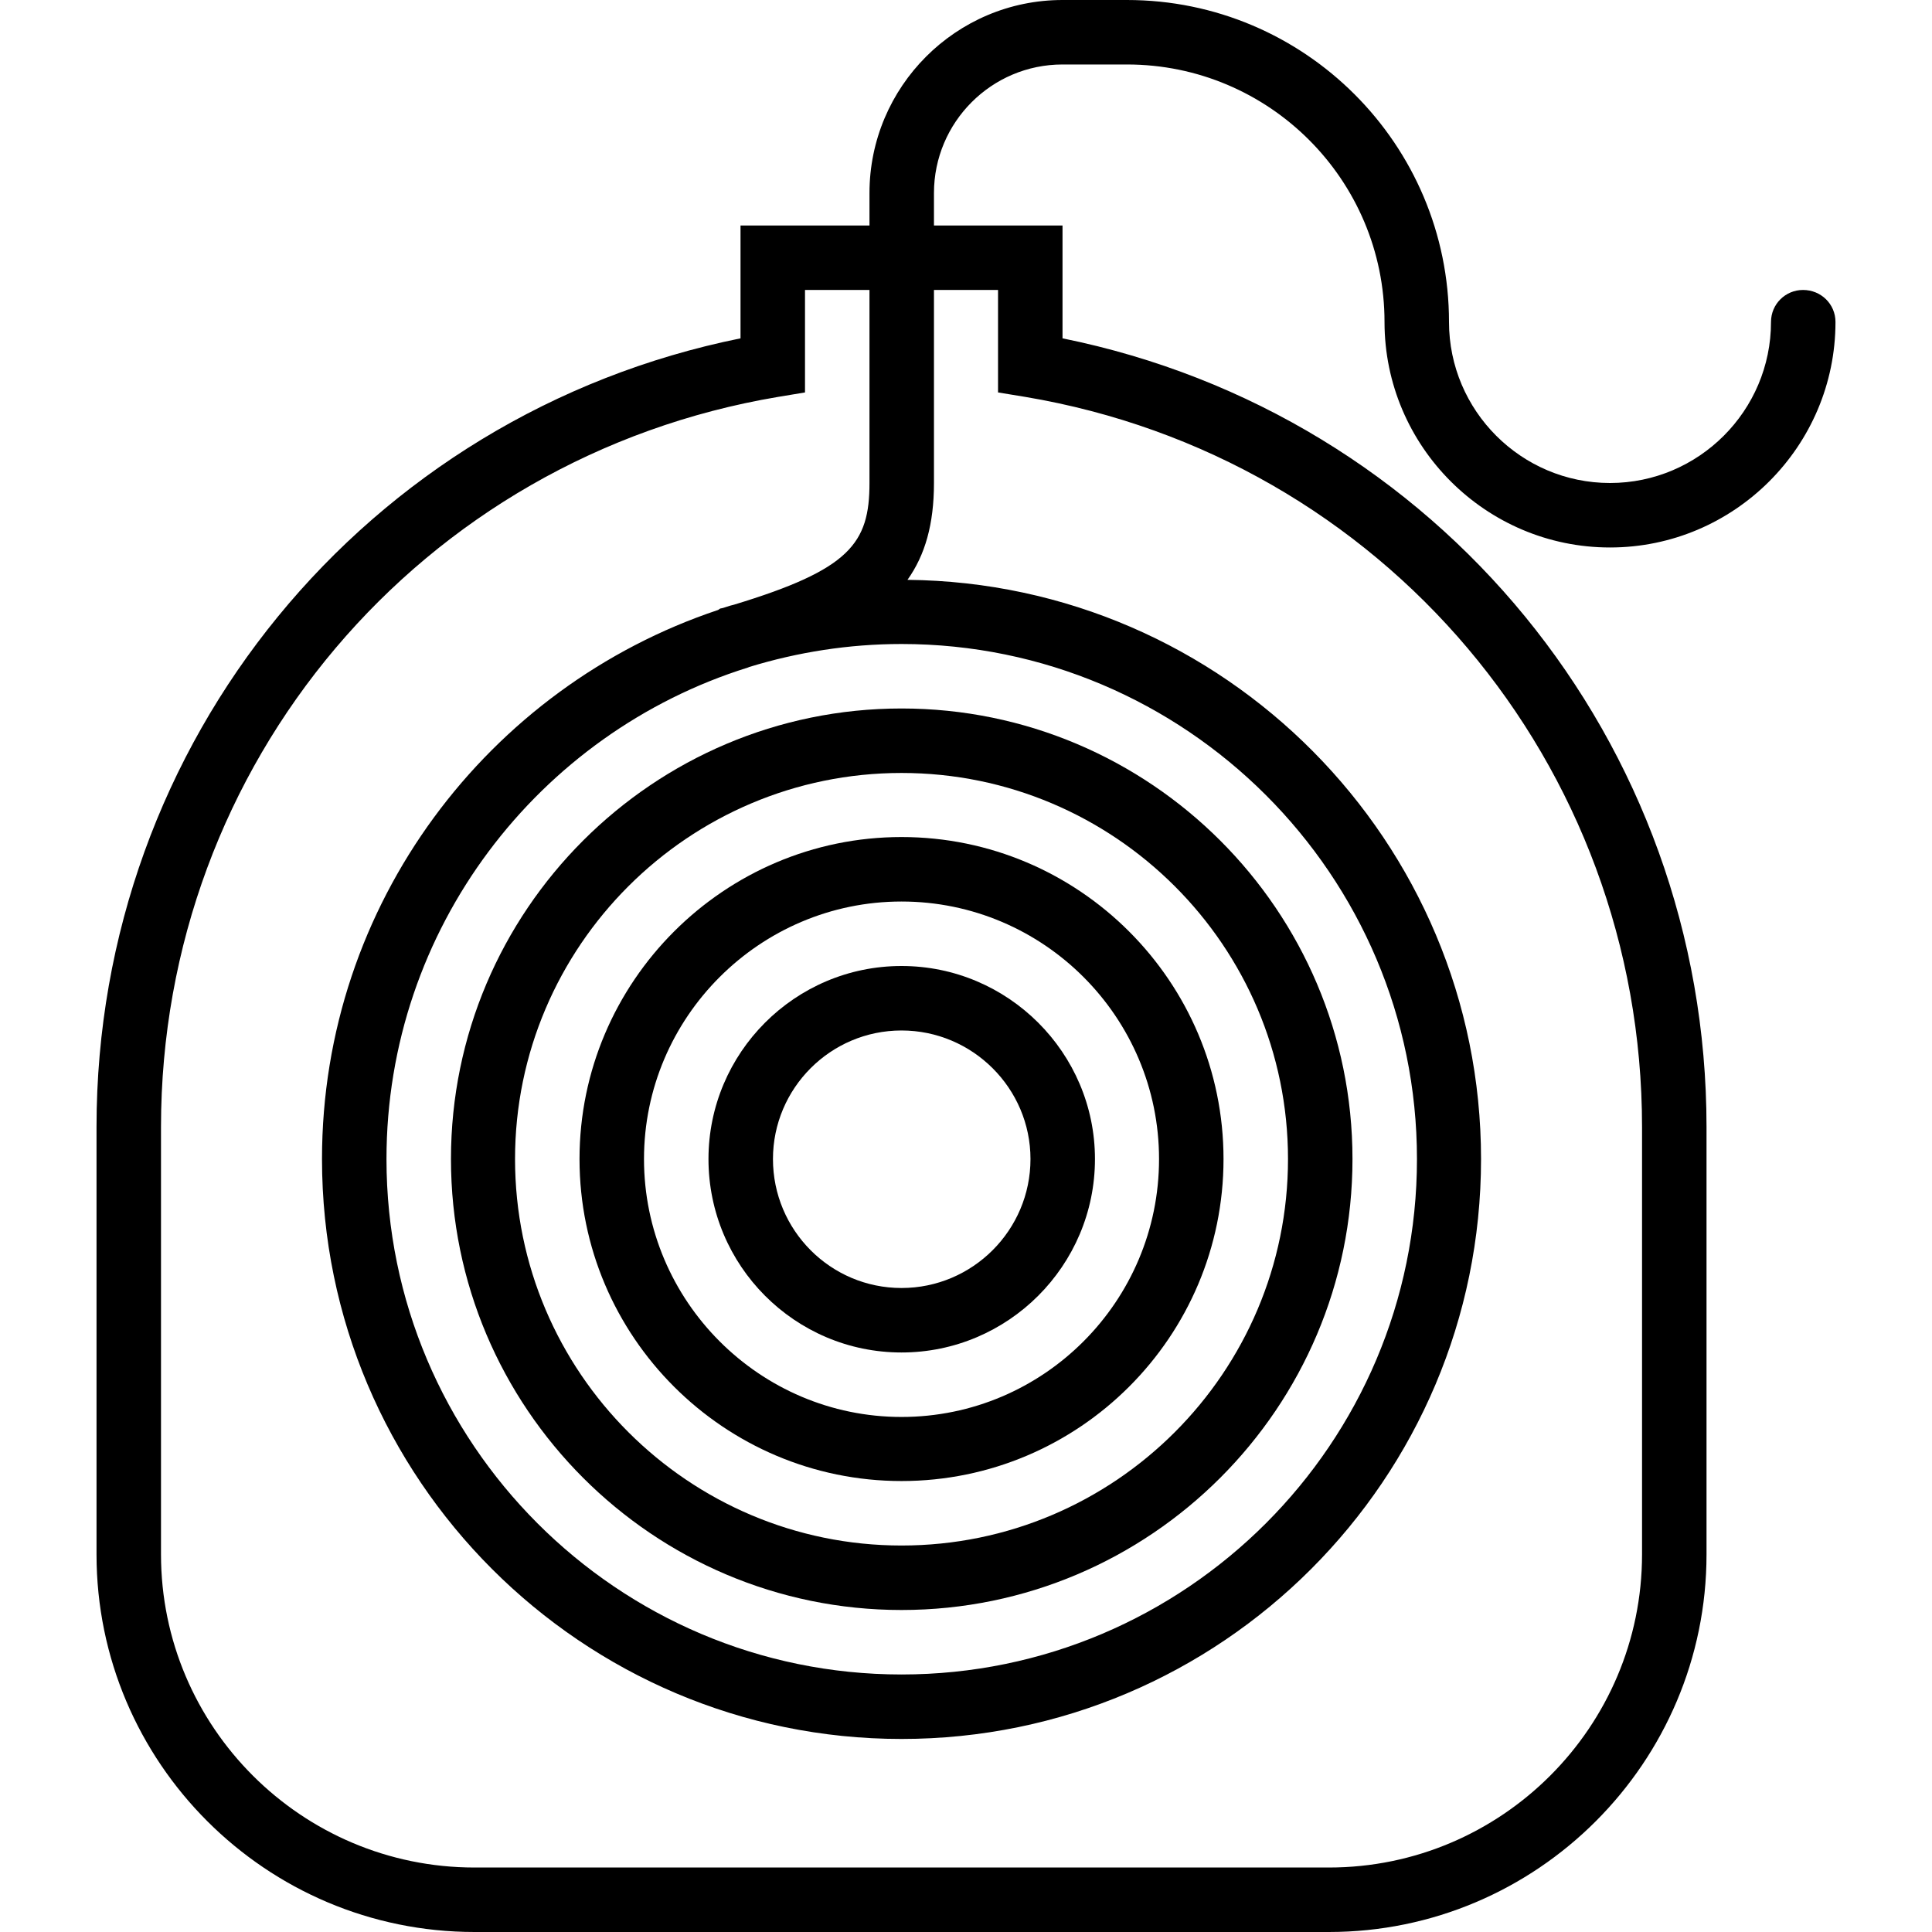 <svg xmlns="http://www.w3.org/2000/svg" width="32" height="32" viewBox="0 0 24 24">
    <path d="M 11.199 20 C 14.289 20 16.801 17.488 16.801 14.398 C 16.801 11.312 14.289 8.801 11.199 8.801 C 8.113 8.801 5.602 11.312 5.602 14.398 C 5.602 17.488 8.113 20 11.199 20 Z M 11.199 9.602 C 13.848 9.602 16 11.754 16 14.398 C 16 17.047 13.848 19.199 11.199 19.199 C 8.555 19.199 6.398 17.047 6.398 14.398 C 6.398 11.754 8.555 9.602 11.199 9.602 Z M 11.199 9.602"/>
    <path d="M 11.199 18.398 C 13.406 18.398 15.199 16.605 15.199 14.398 C 15.199 12.195 13.406 10.398 11.199 10.398 C 8.996 10.398 7.199 12.195 7.199 14.398 C 7.199 16.605 8.996 18.398 11.199 18.398 Z M 11.199 11.199 C 12.965 11.199 14.398 12.637 14.398 14.398 C 14.398 16.164 12.965 17.602 11.199 17.602 C 9.438 17.602 8 16.164 8 14.398 C 8 12.637 9.438 11.199 11.199 11.199 Z M 11.199 11.199"/>
    <path d="M 11.199 16.801 C 12.523 16.801 13.602 15.723 13.602 14.398 C 13.602 13.078 12.523 12 11.199 12 C 9.875 12 8.801 13.078 8.801 14.398 C 8.801 15.723 9.875 16.801 11.199 16.801 Z M 11.199 12.801 C 12.082 12.801 12.801 13.52 12.801 14.398 C 12.801 15.281 12.082 16 11.199 16 C 10.316 16 9.602 15.281 9.602 14.398 C 9.602 13.52 10.316 12.801 11.199 12.801 Z M 11.199 12.801"/>
    <path d="M 13.199 0.801 L 14 0.801 C 15.766 0.801 17.199 2.234 17.199 4 C 17.199 5.543 18.457 6.801 20 6.801 C 21.543 6.801 22.801 5.543 22.801 4 C 22.801 3.777 22.621 3.602 22.398 3.602 C 22.18 3.602 22 3.777 22 4 C 22 5.102 21.102 6 20 6 C 18.898 6 18 5.102 18 4 C 18 1.793 16.207 0 14 0 L 13.199 0 C 11.875 0 10.801 1.078 10.801 2.398 L 10.801 2.801 L 9.199 2.801 L 9.199 4.203 C 4.543 5.145 1.199 9.211 1.199 14 L 1.199 19.309 C 1.199 21.895 3.305 24 5.895 24 L 16.508 24 C 19.094 24 21.199 21.895 21.199 19.309 L 21.199 14 C 21.199 9.211 17.855 5.145 13.199 4.203 L 13.199 2.801 L 11.602 2.801 L 11.602 2.398 C 11.602 1.52 12.316 0.801 13.199 0.801 Z M 12.398 3.602 L 12.398 4.875 L 12.734 4.93 C 17.176 5.676 20.398 9.488 20.398 14 L 20.398 19.309 C 20.398 21.453 18.652 23.199 16.508 23.199 L 5.895 23.199 C 3.746 23.199 2 21.453 2 19.309 L 2 14 C 2 9.488 5.223 5.676 9.668 4.93 L 10 4.875 L 10 3.602 L 10.801 3.602 L 10.801 6 C 10.801 6.75 10.559 7.074 9.117 7.512 C 9.086 7.52 9.055 7.527 9.023 7.539 C 9 7.547 8.977 7.555 8.949 7.559 C 8.938 7.562 8.93 7.574 8.918 7.578 C 6.066 8.531 4 11.227 4 14.398 C 4 18.371 7.23 21.602 11.199 21.602 C 15.172 21.602 18.398 18.371 18.398 14.398 C 18.398 10.453 15.211 7.242 11.273 7.203 C 11.492 6.895 11.602 6.512 11.602 6 L 11.602 3.602 Z M 9.289 8.293 C 9.297 8.289 9.301 8.289 9.309 8.285 C 9.906 8.102 10.543 8 11.199 8 C 14.73 8 17.602 10.871 17.602 14.398 C 17.602 17.93 14.73 20.801 11.199 20.801 C 7.672 20.801 4.801 17.93 4.801 14.398 C 4.801 11.535 6.691 9.105 9.289 8.293 Z M 9.289 8.293"/>
</svg>
